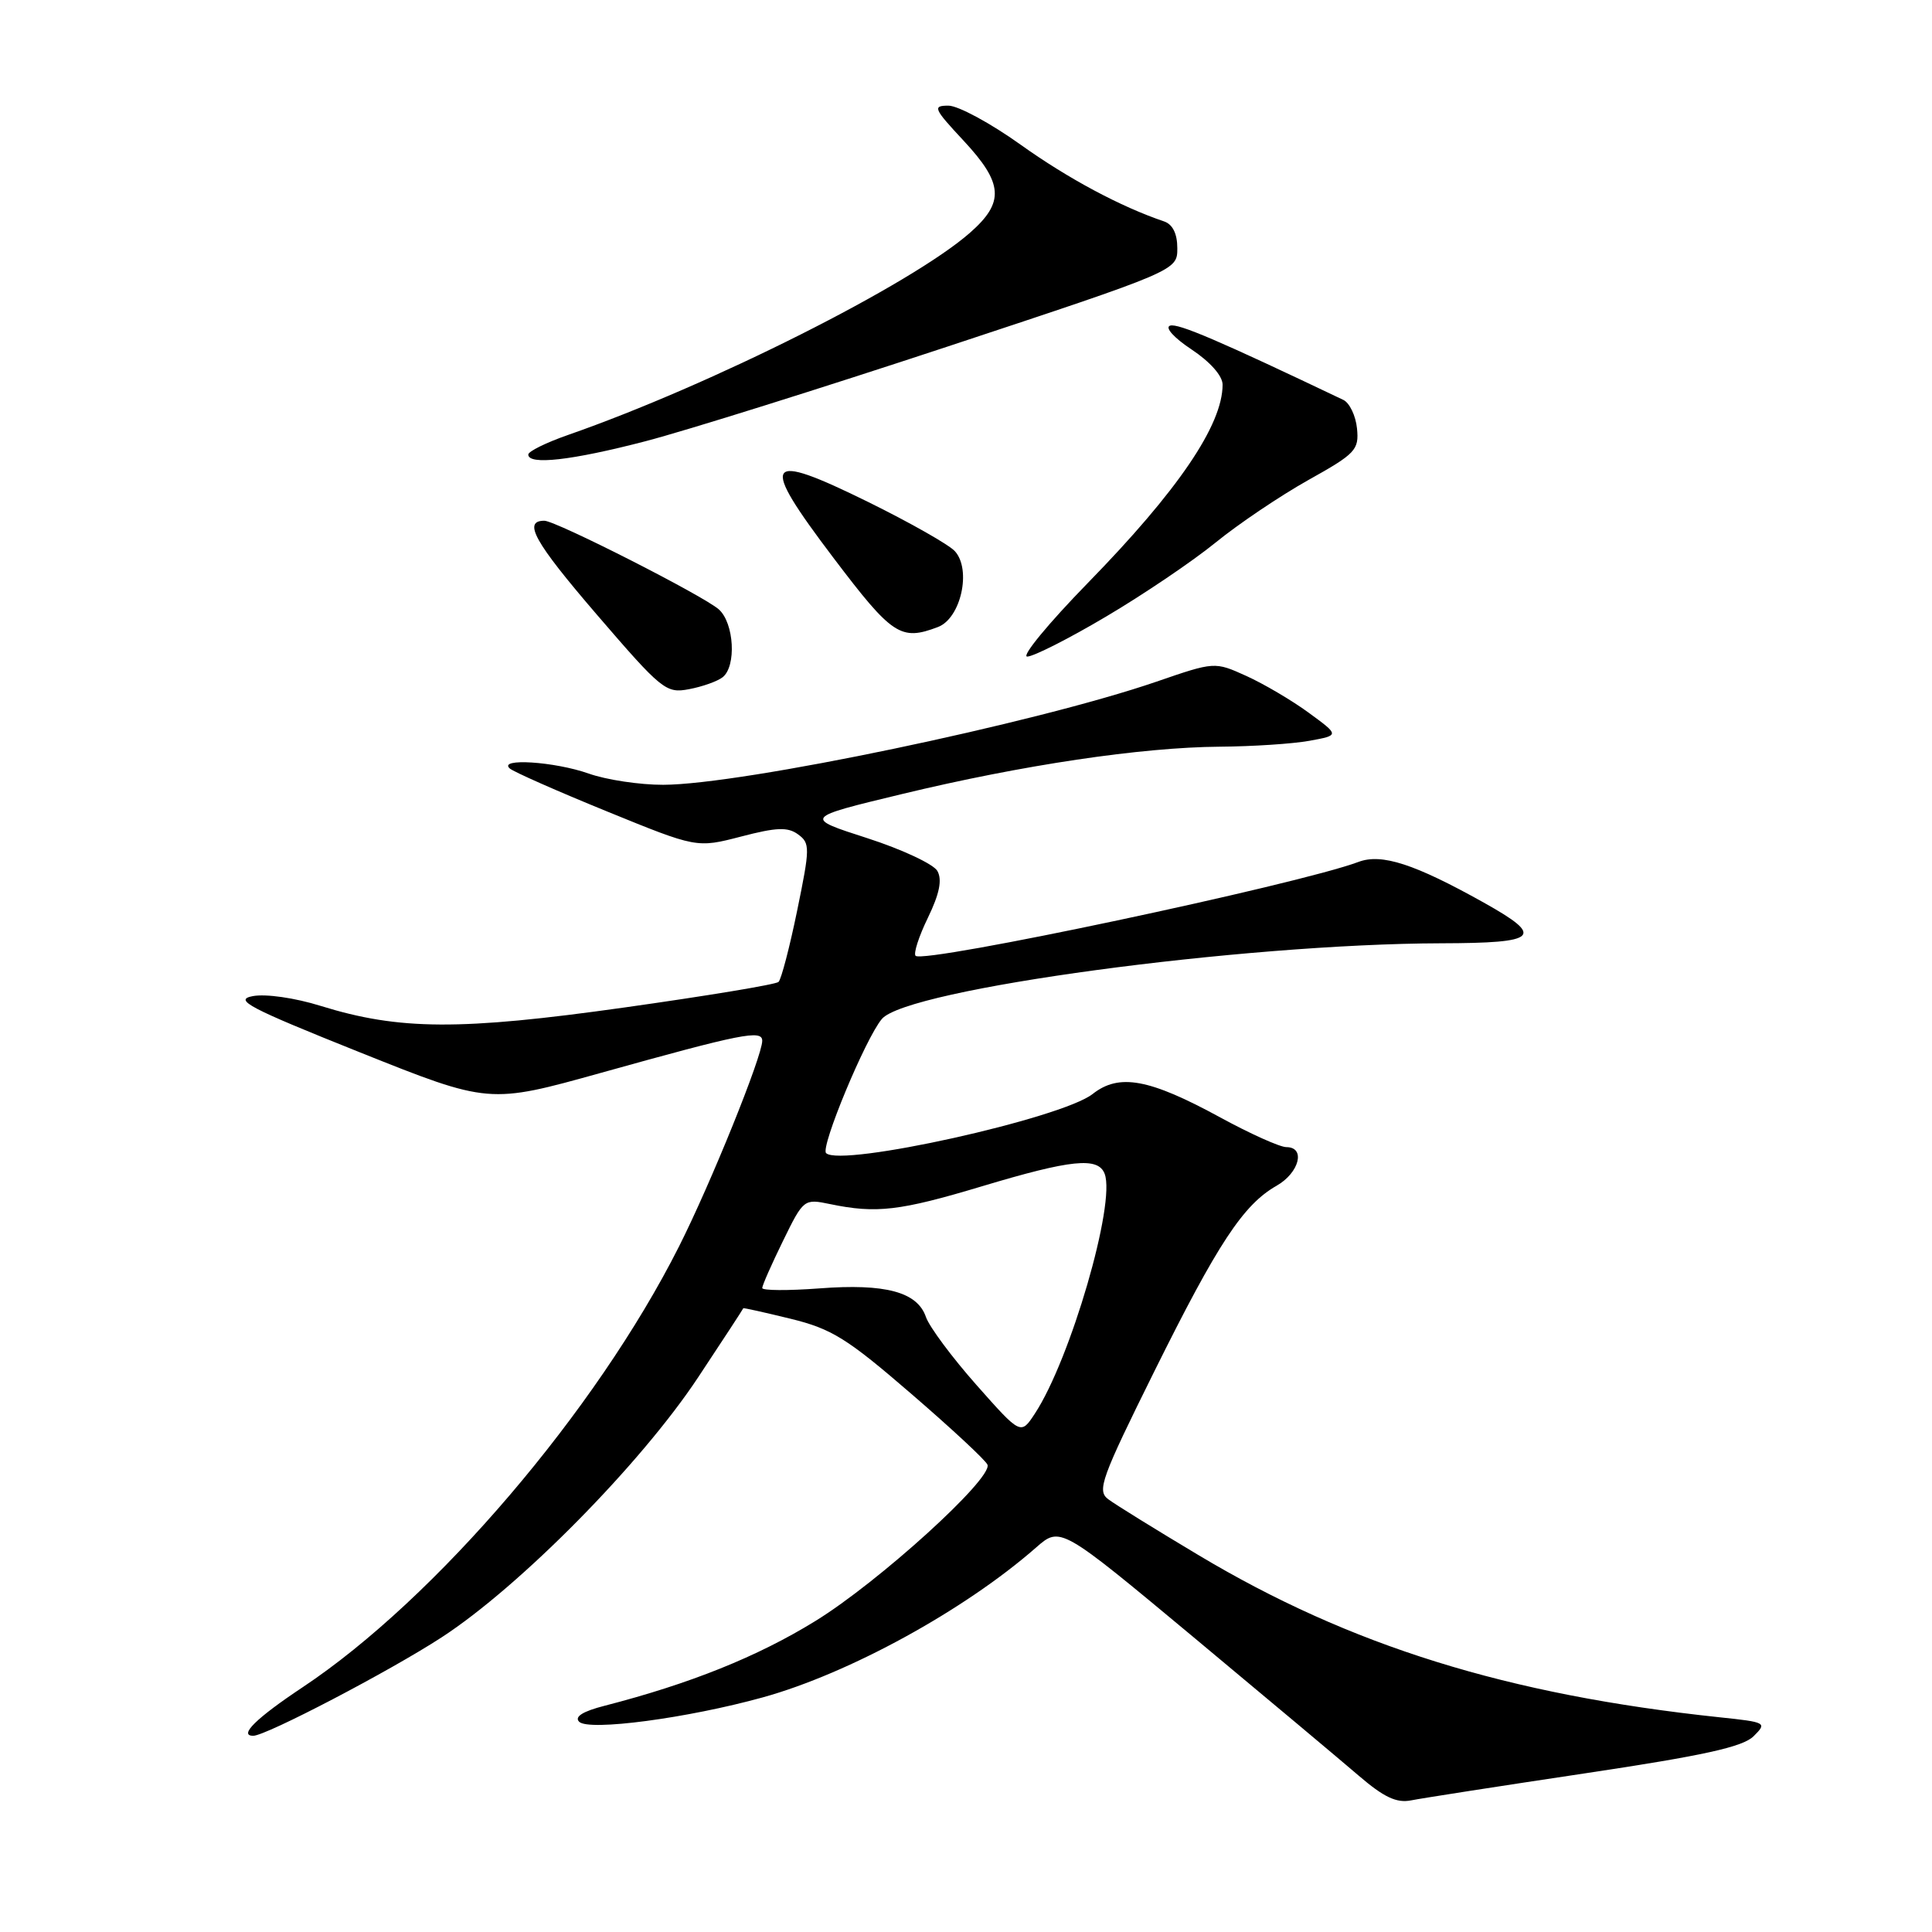 <?xml version="1.0" encoding="UTF-8" standalone="no"?>
<!DOCTYPE svg PUBLIC "-//W3C//DTD SVG 1.1//EN" "http://www.w3.org/Graphics/SVG/1.1/DTD/svg11.dtd" >
<svg xmlns="http://www.w3.org/2000/svg" xmlns:xlink="http://www.w3.org/1999/xlink" version="1.1" viewBox="0 0 256 256">
 <g >
 <path fill="currentColor"
d=" M 210.00 234.98 C 225.70 232.63 230.94 231.48 232.36 230.06 C 234.17 228.27 234.05 228.20 227.86 227.55 C 199.74 224.57 178.91 218.09 158.79 206.05 C 153.13 202.67 147.75 199.34 146.84 198.65 C 145.33 197.52 145.92 195.90 152.95 181.72 C 161.38 164.73 164.75 159.62 169.15 157.12 C 172.17 155.40 173.04 152.00 170.45 152.00 C 169.60 152.00 165.66 150.23 161.70 148.07 C 152.27 142.93 148.29 142.20 144.78 144.96 C 140.66 148.20 111.36 154.70 109.46 152.79 C 108.69 152.02 114.68 137.59 116.85 135.02 C 120.18 131.05 164.52 125.06 191.00 124.99 C 203.88 124.96 204.73 124.14 196.61 119.60 C 187.45 114.48 183.07 113.05 180.00 114.21 C 172.04 117.20 122.39 127.73 121.32 126.65 C 121.02 126.35 121.75 124.07 122.96 121.59 C 124.49 118.43 124.86 116.58 124.21 115.41 C 123.70 114.50 119.51 112.54 114.89 111.05 C 106.50 108.35 106.50 108.35 119.50 105.22 C 135.50 101.36 151.23 99.02 161.63 98.94 C 165.96 98.91 171.30 98.56 173.50 98.16 C 177.50 97.43 177.50 97.43 173.41 94.44 C 171.16 92.79 167.43 90.60 165.13 89.56 C 160.95 87.67 160.95 87.67 153.22 90.33 C 137.20 95.83 98.27 103.97 87.88 103.99 C 84.78 104.00 80.34 103.33 78.00 102.50 C 73.50 100.91 65.94 100.42 67.55 101.83 C 68.07 102.28 73.86 104.84 80.41 107.51 C 92.32 112.37 92.32 112.37 98.19 110.85 C 102.90 109.62 104.38 109.56 105.75 110.56 C 107.35 111.73 107.34 112.33 105.63 120.65 C 104.63 125.52 103.52 129.77 103.16 130.11 C 102.80 130.45 93.60 131.97 82.72 133.50 C 60.98 136.56 52.91 136.52 42.50 133.29 C 39.08 132.22 35.21 131.67 33.50 131.99 C 30.92 132.48 32.92 133.53 47.66 139.43 C 64.81 146.29 64.81 146.29 79.66 142.15 C 98.30 136.95 101.00 136.41 101.00 137.91 C 101.00 139.96 94.16 156.87 89.97 165.17 C 79.01 186.91 57.70 211.87 40.10 223.57 C 33.95 227.66 31.57 230.00 33.56 230.00 C 35.24 230.00 51.61 221.45 58.50 216.97 C 68.87 210.23 84.91 193.98 92.51 182.50 C 95.79 177.55 98.48 173.43 98.49 173.35 C 98.49 173.27 101.31 173.90 104.75 174.74 C 110.22 176.08 112.24 177.34 120.75 184.69 C 126.11 189.31 130.66 193.54 130.85 194.09 C 131.50 195.95 116.42 209.64 108.03 214.80 C 100.37 219.52 91.45 223.10 80.12 226.02 C 77.22 226.76 76.08 227.48 76.74 228.14 C 78.01 229.41 91.11 227.67 101.08 224.91 C 112.52 221.74 127.82 213.35 137.28 205.06 C 140.50 202.24 140.50 202.24 158.07 216.87 C 167.73 224.92 177.61 233.20 180.03 235.28 C 183.36 238.14 185.05 238.94 186.97 238.56 C 188.36 238.28 198.72 236.67 210.00 234.98 Z  M 95.75 89.74 C 97.60 88.29 97.28 82.56 95.25 80.75 C 93.23 78.95 73.65 69.00 72.13 69.00 C 69.24 69.00 70.80 71.80 79.04 81.39 C 87.70 91.46 88.25 91.90 91.30 91.32 C 93.06 90.99 95.06 90.28 95.75 89.74 Z  M 146.56 81.70 C 151.49 78.79 158.01 74.38 161.05 71.91 C 164.09 69.43 169.62 65.71 173.34 63.62 C 179.63 60.11 180.09 59.62 179.81 56.77 C 179.64 55.08 178.82 53.38 178.00 52.99 C 161.60 45.17 156.09 42.80 155.04 43.15 C 154.32 43.39 155.55 44.76 157.88 46.30 C 160.35 47.94 162.00 49.80 162.00 50.97 C 162.00 56.31 156.10 65.00 144.14 77.25 C 138.91 82.61 135.30 87.00 136.11 87.00 C 136.93 87.00 141.64 84.62 146.56 81.70 Z  M 124.29 83.08 C 127.32 81.93 128.75 75.49 126.53 73.04 C 125.76 72.18 120.60 69.26 115.07 66.53 C 101.22 59.72 100.52 60.82 110.43 73.91 C 118.24 84.22 119.35 84.96 124.29 83.08 Z  M 85.51 58.47 C 90.86 57.08 108.91 51.42 125.62 45.90 C 156.00 35.85 156.00 35.85 156.00 32.89 C 156.00 30.97 155.39 29.73 154.25 29.34 C 148.51 27.40 141.55 23.68 135.22 19.16 C 131.25 16.32 126.95 14.00 125.68 14.00 C 123.54 14.00 123.70 14.37 127.68 18.64 C 132.95 24.30 133.13 26.80 128.53 30.84 C 120.71 37.70 94.23 51.02 75.25 57.64 C 72.36 58.65 70.00 59.81 70.00 60.23 C 70.00 61.66 75.75 61.01 85.51 58.47 Z  M 129.38 183.51 C 126.15 179.86 123.14 175.81 122.69 174.51 C 121.56 171.19 117.32 170.05 108.56 170.72 C 104.40 171.03 101.00 171.01 101.00 170.67 C 101.00 170.32 102.24 167.52 103.75 164.43 C 106.47 158.87 106.53 158.83 110.00 159.55 C 116.10 160.82 119.23 160.46 130.11 157.19 C 141.93 153.64 145.51 153.27 146.37 155.53 C 147.87 159.42 141.83 180.16 137.12 187.32 C 135.26 190.15 135.26 190.15 129.38 183.51 Z "/>
</g>
</svg>